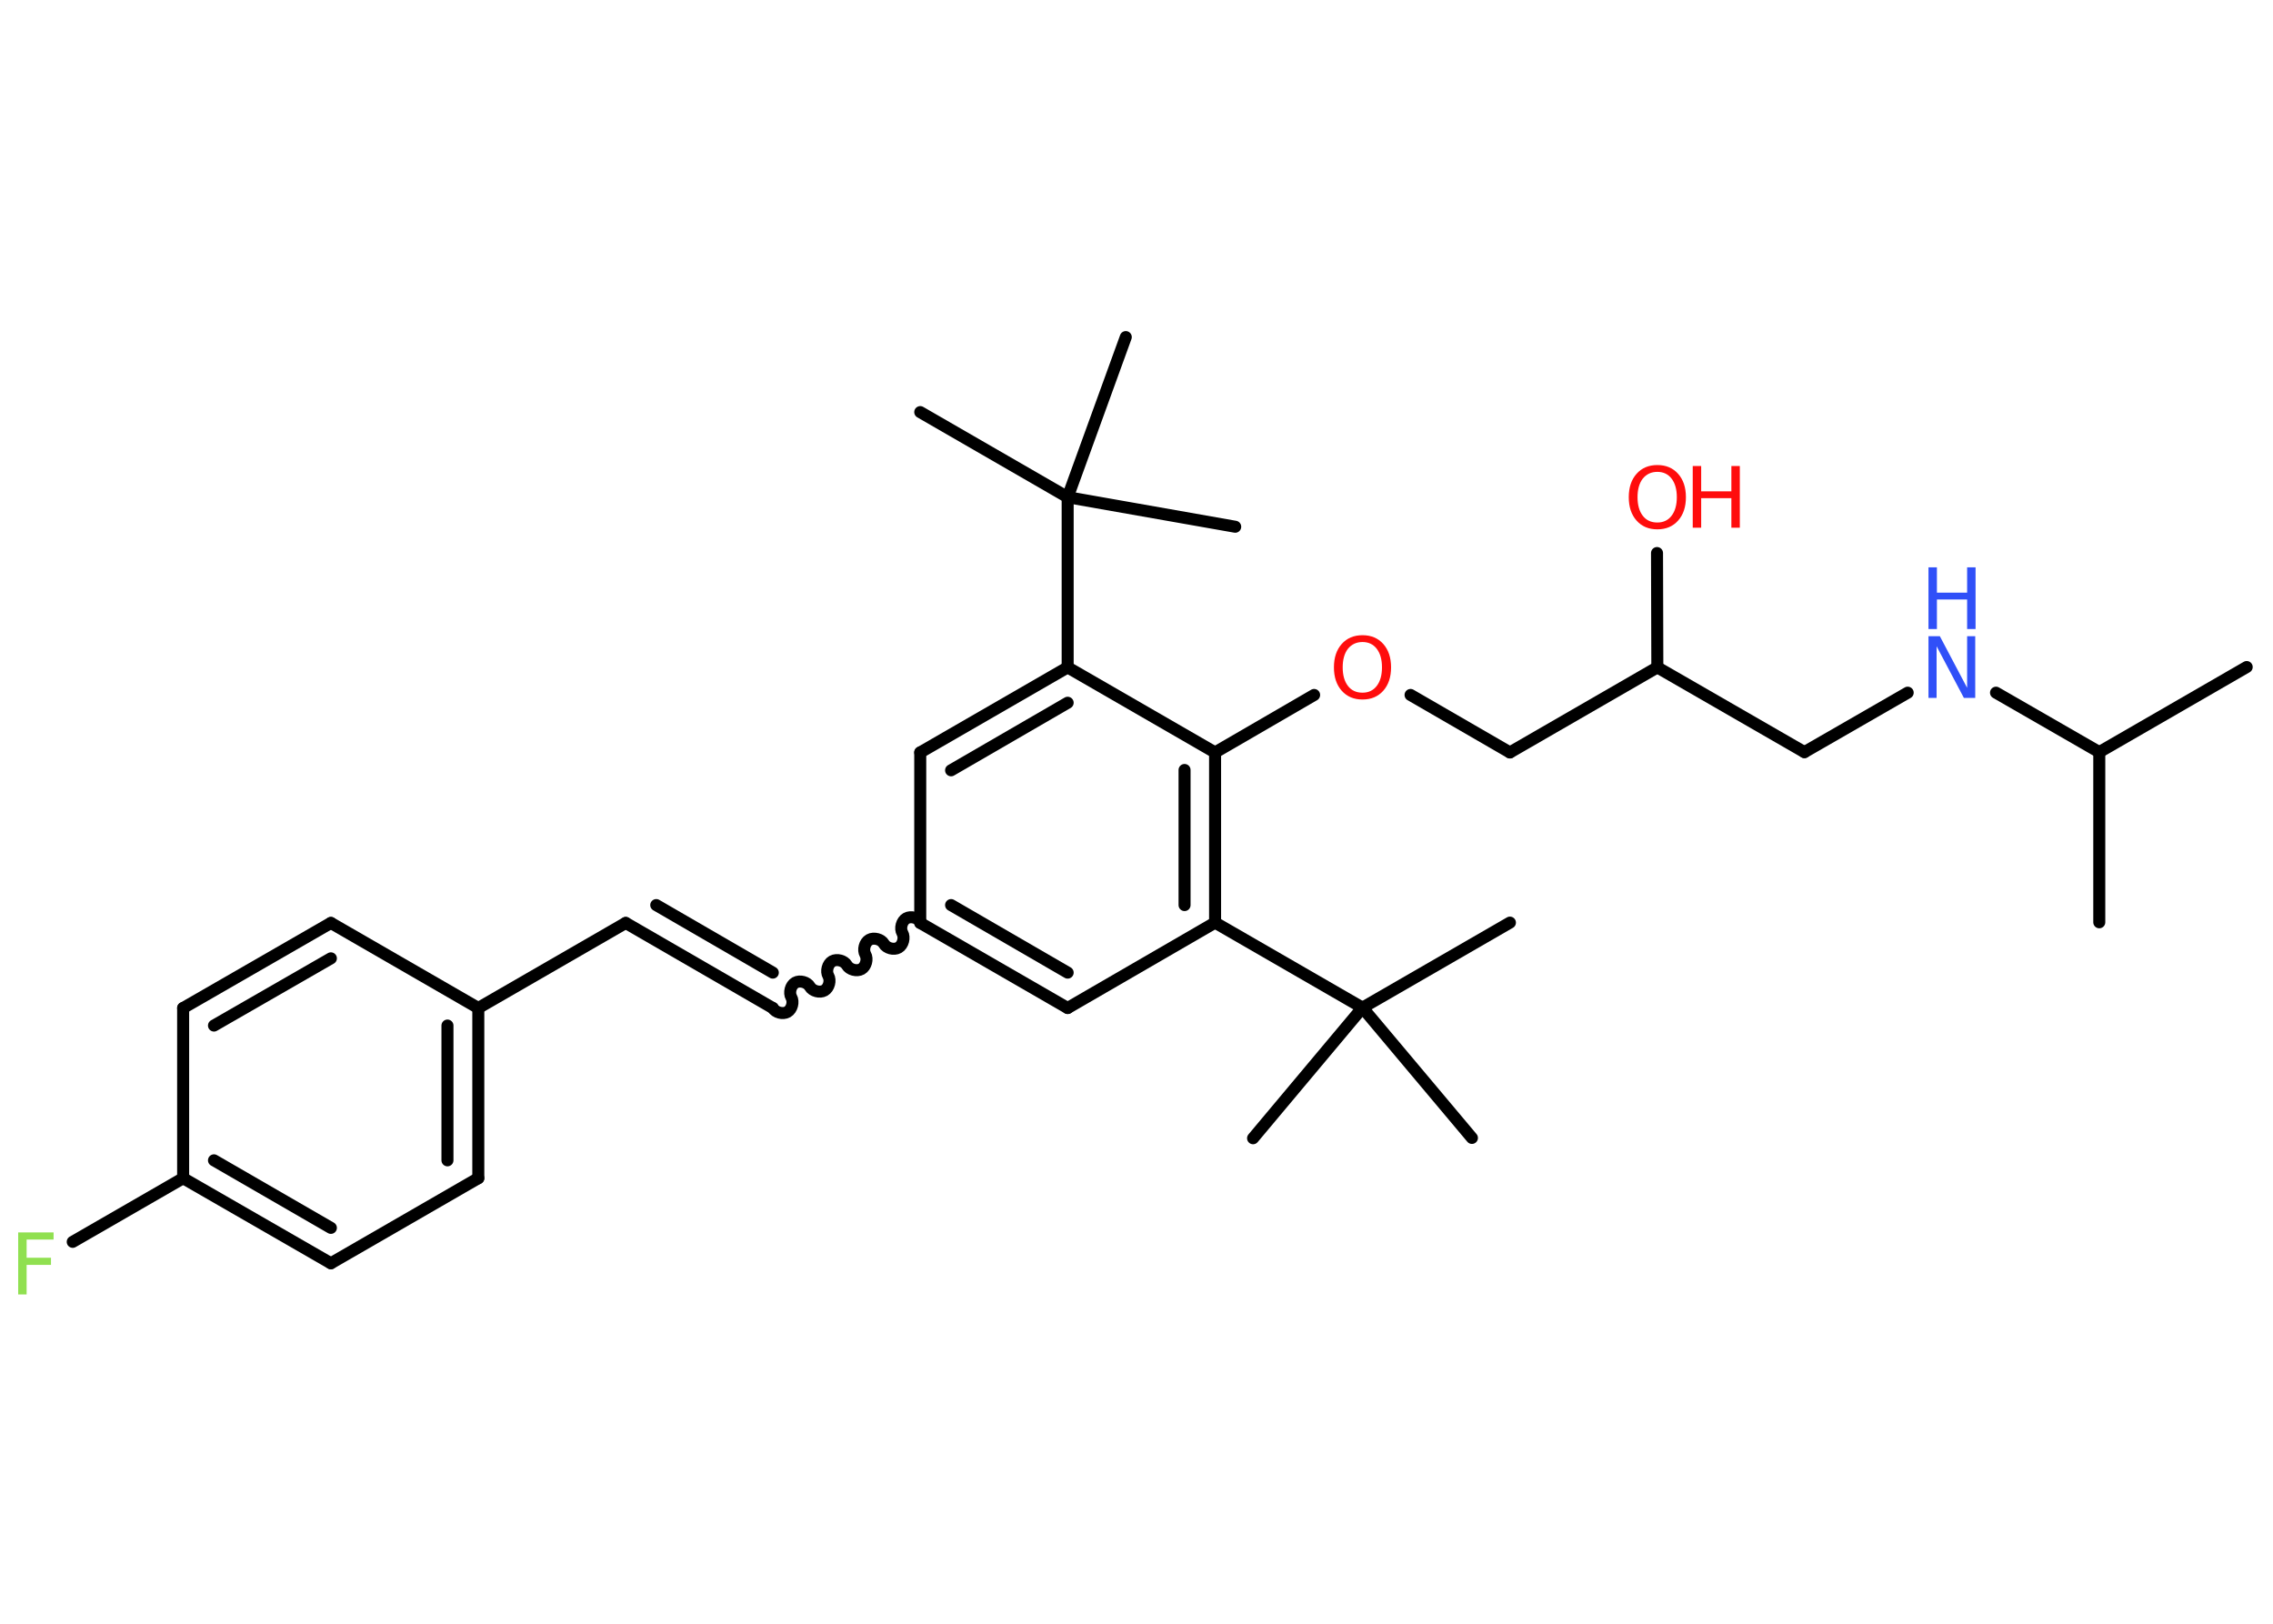 <?xml version='1.0' encoding='UTF-8'?>
<!DOCTYPE svg PUBLIC "-//W3C//DTD SVG 1.1//EN" "http://www.w3.org/Graphics/SVG/1.1/DTD/svg11.dtd">
<svg version='1.2' xmlns='http://www.w3.org/2000/svg' xmlns:xlink='http://www.w3.org/1999/xlink' width='70.0mm' height='50.0mm' viewBox='0 0 70.0 50.0'>
  <desc>Generated by the Chemistry Development Kit (http://github.com/cdk)</desc>
  <g stroke-linecap='round' stroke-linejoin='round' stroke='#000000' stroke-width='.37' fill='#FF0D0D'>
    <rect x='.0' y='.0' width='70.0' height='50.0' fill='#FFFFFF' stroke='none'/>
    <g id='mol1' class='mol'>
      <line id='mol1bnd1' class='bond' x1='69.19' y1='20.54' x2='64.65' y2='23.16'/>
      <line id='mol1bnd2' class='bond' x1='64.65' y1='23.16' x2='64.65' y2='28.4'/>
      <line id='mol1bnd3' class='bond' x1='64.65' y1='23.16' x2='61.47' y2='21.33'/>
      <line id='mol1bnd4' class='bond' x1='58.75' y1='21.33' x2='55.57' y2='23.16'/>
      <line id='mol1bnd5' class='bond' x1='55.57' y1='23.16' x2='51.04' y2='20.55'/>
      <line id='mol1bnd6' class='bond' x1='51.04' y1='20.55' x2='51.03' y2='17.03'/>
      <line id='mol1bnd7' class='bond' x1='51.04' y1='20.55' x2='46.5' y2='23.17'/>
      <line id='mol1bnd8' class='bond' x1='46.5' y1='23.17' x2='43.44' y2='21.4'/>
      <line id='mol1bnd9' class='bond' x1='40.47' y1='21.4' x2='37.42' y2='23.17'/>
      <g id='mol1bnd10' class='bond'>
        <line x1='37.42' y1='28.41' x2='37.42' y2='23.17'/>
        <line x1='36.48' y1='27.87' x2='36.48' y2='23.71'/>
      </g>
      <line id='mol1bnd11' class='bond' x1='37.42' y1='28.41' x2='41.96' y2='31.03'/>
      <line id='mol1bnd12' class='bond' x1='41.96' y1='31.03' x2='46.5' y2='28.41'/>
      <line id='mol1bnd13' class='bond' x1='41.96' y1='31.03' x2='38.59' y2='35.05'/>
      <line id='mol1bnd14' class='bond' x1='41.96' y1='31.03' x2='45.33' y2='35.04'/>
      <line id='mol1bnd15' class='bond' x1='37.42' y1='28.41' x2='32.88' y2='31.04'/>
      <g id='mol1bnd16' class='bond'>
        <line x1='28.34' y1='28.42' x2='32.88' y2='31.04'/>
        <line x1='29.29' y1='27.87' x2='32.88' y2='29.95'/>
      </g>
      <path id='mol1bnd17' class='bond' d='M23.8 31.04c.08 .14 .31 .2 .45 .12c.14 -.08 .2 -.31 .12 -.45c-.08 -.14 -.02 -.37 .12 -.45c.14 -.08 .37 -.02 .45 .12c.08 .14 .31 .2 .45 .12c.14 -.08 .2 -.31 .12 -.45c-.08 -.14 -.02 -.37 .12 -.45c.14 -.08 .37 -.02 .45 .12c.08 .14 .31 .2 .45 .12c.14 -.08 .2 -.31 .12 -.45c-.08 -.14 -.02 -.37 .12 -.45c.14 -.08 .37 -.02 .45 .12c.08 .14 .31 .2 .45 .12c.14 -.08 .2 -.31 .12 -.45c-.08 -.14 -.02 -.37 .12 -.45c.14 -.08 .37 -.02 .45 .12' fill='none' stroke='#000000' stroke-width='.37'/>
      <g id='mol1bnd18' class='bond'>
        <line x1='23.8' y1='31.04' x2='19.27' y2='28.42'/>
        <line x1='23.8' y1='29.95' x2='20.21' y2='27.87'/>
      </g>
      <line id='mol1bnd19' class='bond' x1='19.27' y1='28.42' x2='14.73' y2='31.04'/>
      <g id='mol1bnd20' class='bond'>
        <line x1='14.73' y1='36.28' x2='14.73' y2='31.04'/>
        <line x1='13.78' y1='35.73' x2='13.78' y2='31.58'/>
      </g>
      <line id='mol1bnd21' class='bond' x1='14.73' y1='36.28' x2='10.19' y2='38.9'/>
      <g id='mol1bnd22' class='bond'>
        <line x1='5.64' y1='36.28' x2='10.19' y2='38.9'/>
        <line x1='6.59' y1='35.73' x2='10.19' y2='37.81'/>
      </g>
      <line id='mol1bnd23' class='bond' x1='5.64' y1='36.28' x2='2.24' y2='38.24'/>
      <line id='mol1bnd24' class='bond' x1='5.64' y1='36.28' x2='5.64' y2='31.04'/>
      <g id='mol1bnd25' class='bond'>
        <line x1='10.19' y1='28.42' x2='5.64' y2='31.04'/>
        <line x1='10.19' y1='29.51' x2='6.59' y2='31.58'/>
      </g>
      <line id='mol1bnd26' class='bond' x1='14.73' y1='31.04' x2='10.19' y2='28.42'/>
      <line id='mol1bnd27' class='bond' x1='28.34' y1='28.42' x2='28.34' y2='23.17'/>
      <g id='mol1bnd28' class='bond'>
        <line x1='32.88' y1='20.55' x2='28.34' y2='23.17'/>
        <line x1='32.88' y1='21.64' x2='29.29' y2='23.72'/>
      </g>
      <line id='mol1bnd29' class='bond' x1='37.42' y1='23.17' x2='32.88' y2='20.55'/>
      <line id='mol1bnd30' class='bond' x1='32.88' y1='20.55' x2='32.88' y2='15.31'/>
      <line id='mol1bnd31' class='bond' x1='32.88' y1='15.31' x2='28.34' y2='12.69'/>
      <line id='mol1bnd32' class='bond' x1='32.88' y1='15.31' x2='38.04' y2='16.22'/>
      <line id='mol1bnd33' class='bond' x1='32.88' y1='15.31' x2='34.67' y2='10.38'/>
      <g id='mol1atm4' class='atom'>
        <path d='M59.39 19.59h.35l.84 1.59v-1.59h.25v1.9h-.35l-.84 -1.59v1.59h-.25v-1.9z' stroke='none' fill='#3050F8'/>
        <path d='M59.39 17.47h.26v.78h.93v-.78h.26v1.9h-.26v-.91h-.93v.91h-.26v-1.9z' stroke='none' fill='#3050F8'/>
      </g>
      <g id='mol1atm7' class='atom'>
        <path d='M51.04 14.53q-.28 .0 -.45 .21q-.16 .21 -.16 .57q.0 .36 .16 .57q.16 .21 .45 .21q.28 .0 .44 -.21q.16 -.21 .16 -.57q.0 -.36 -.16 -.57q-.16 -.21 -.44 -.21zM51.04 14.32q.4 .0 .64 .27q.24 .27 .24 .72q.0 .45 -.24 .72q-.24 .27 -.64 .27q-.4 .0 -.64 -.27q-.24 -.27 -.24 -.72q.0 -.45 .24 -.72q.24 -.27 .64 -.27z' stroke='none'/>
        <path d='M52.13 14.35h.26v.78h.93v-.78h.26v1.9h-.26v-.91h-.93v.91h-.26v-1.9z' stroke='none'/>
      </g>
      <path id='mol1atm9' class='atom' d='M41.96 19.77q-.28 .0 -.45 .21q-.16 .21 -.16 .57q.0 .36 .16 .57q.16 .21 .45 .21q.28 .0 .44 -.21q.16 -.21 .16 -.57q.0 -.36 -.16 -.57q-.16 -.21 -.44 -.21zM41.96 19.56q.4 .0 .64 .27q.24 .27 .24 .72q.0 .45 -.24 .72q-.24 .27 -.64 .27q-.4 .0 -.64 -.27q-.24 -.27 -.24 -.72q.0 -.45 .24 -.72q.24 -.27 .64 -.27z' stroke='none'/>
      <path id='mol1atm24' class='atom' d='M.56 37.95h1.09v.22h-.83v.56h.75v.22h-.75v.91h-.26v-1.9z' stroke='none' fill='#90E050'/>
    </g>
  </g>
</svg>

